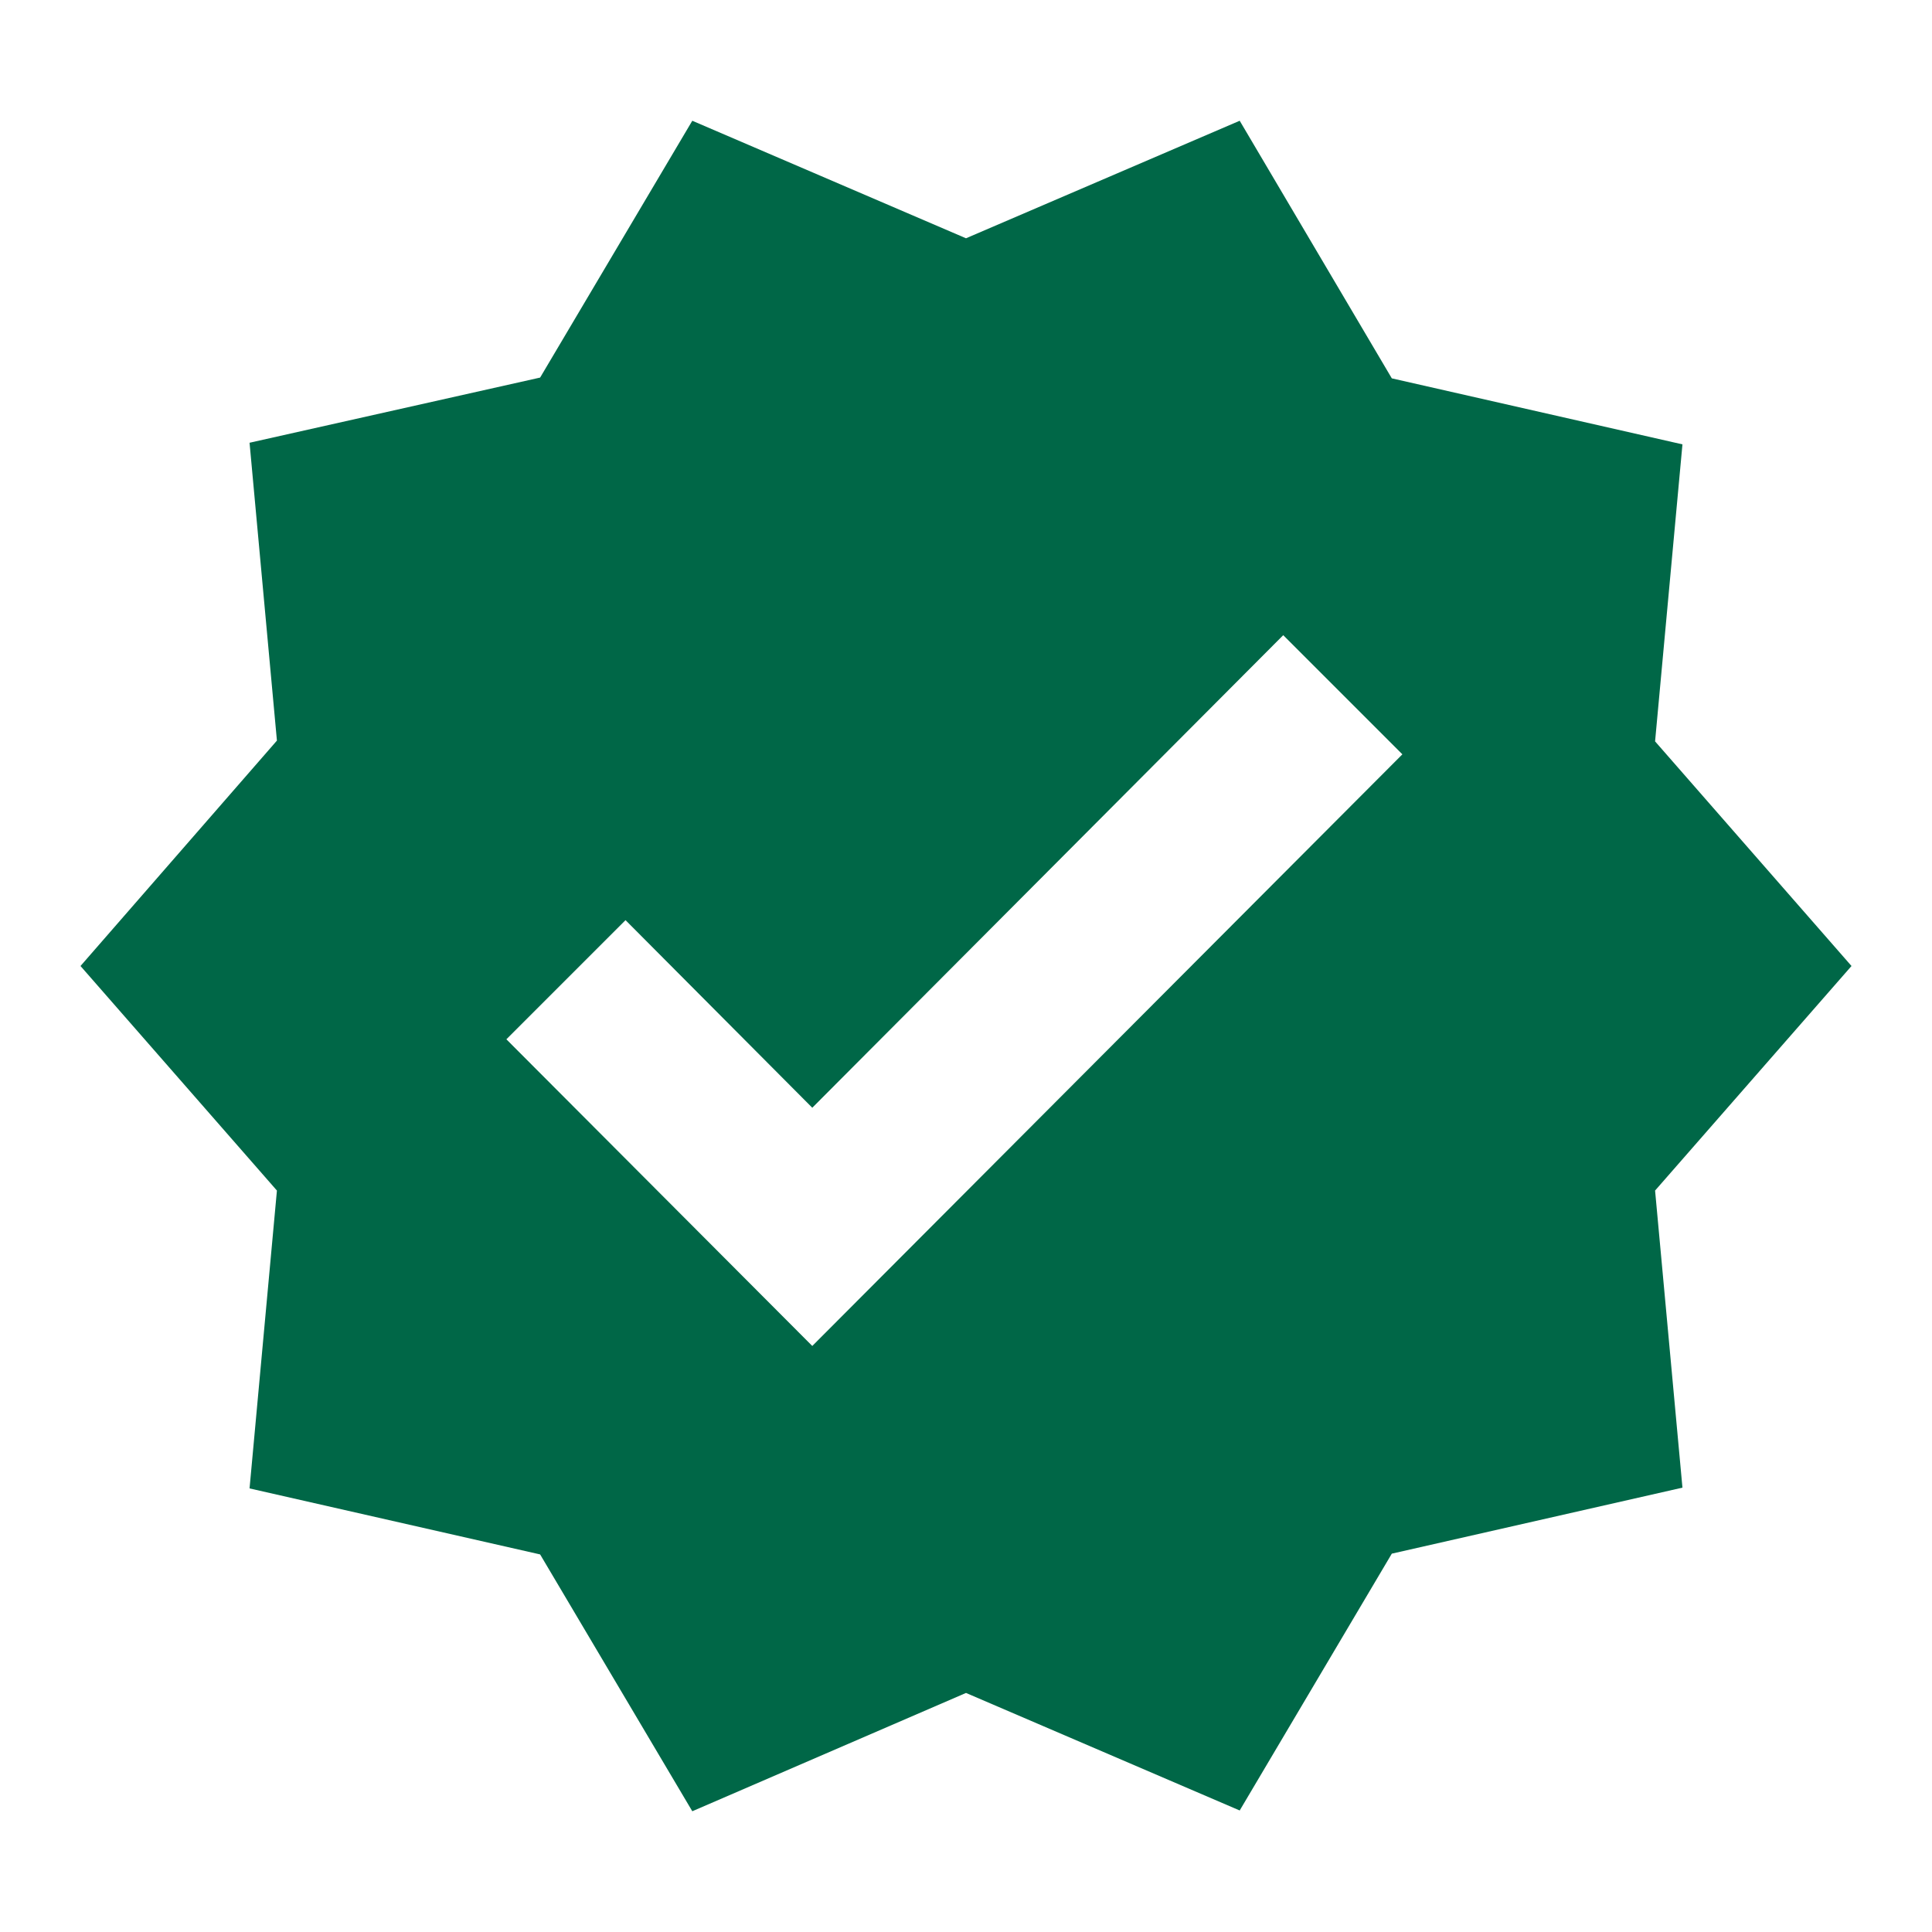 <svg id="verified" xmlns="http://www.w3.org/2000/svg" width="30" height="30" viewBox="0 0 30 30">
  <g id="Group_3769" data-name="Group 3769">
    <rect id="Rectangle_1673" data-name="Rectangle 1673" width="30" height="30" fill="none"/>
  </g>
  <g id="Group_3770" data-name="Group 3770" transform="translate(1.25 1.875)">
    <path id="Path_26720" data-name="Path 26720" d="M28.5,14.625l-3.05-3.488.425-4.612L21.362,5.5,19,1.5,14.75,3.325,10.5,1.5,8.137,5.488,3.625,6.5l.425,4.625L1,14.625l3.05,3.487-.425,4.625,4.512,1.025L10.5,27.75l4.25-1.837L19,27.738l2.362-3.988,4.513-1.025-.425-4.613Zm-16.137,5.9-4.75-4.762,1.85-1.85,2.9,2.913,7.313-7.338,1.85,1.85Z" transform="translate(-1 -1.5)" fill="#006747"/>
  </g>
</svg>
